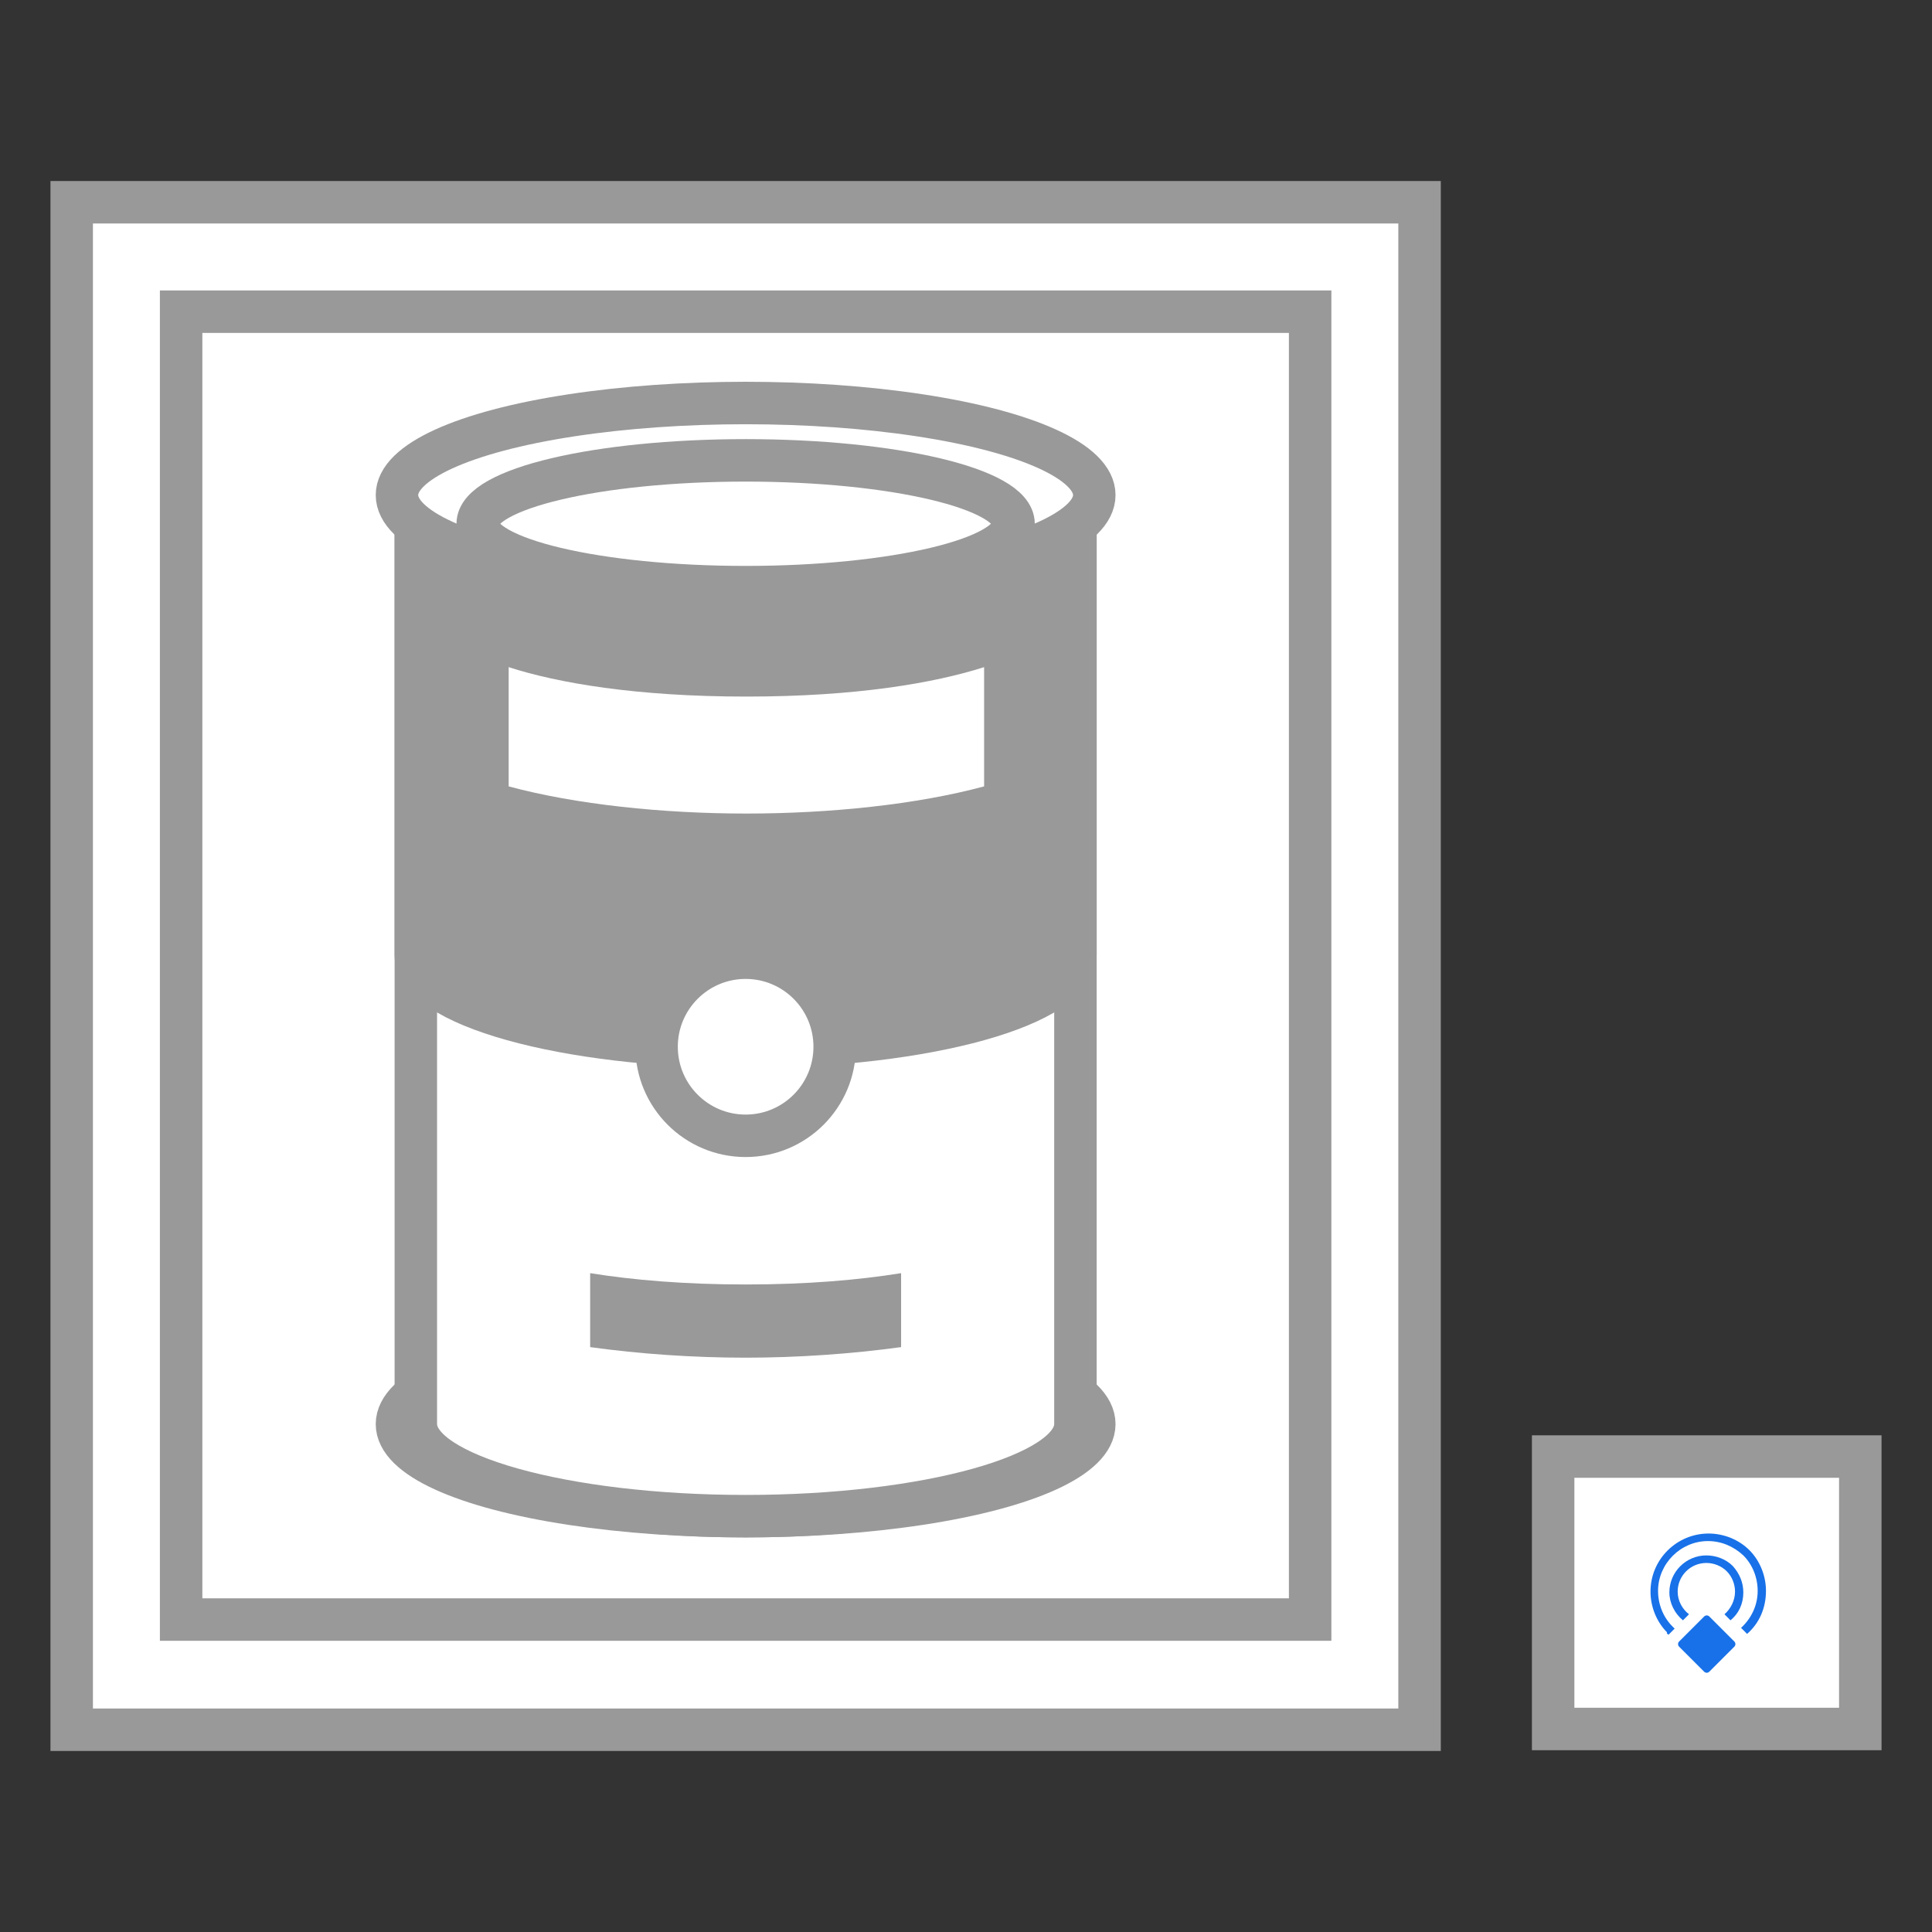<?xml version="1.0" encoding="utf-8"?>
<!-- Generator: Adobe Illustrator 19.1.0, SVG Export Plug-In . SVG Version: 6.00 Build 0)  -->
<svg version="1.1" id="Layer_1" xmlns="http://www.w3.org/2000/svg" xmlns:xlink="http://www.w3.org/1999/xlink" x="0px" y="0px"
	 viewBox="0 0 256 256" style="enable-background:new 0 0 256 256;" xml:space="preserve">
<rect x="0" y="0" width="256" height="256" fill="#333333" stroke="none"/>
<style type="text/css">
	.st0{fill:#FFFFFF;stroke:#999999;stroke-width:5.627;stroke-miterlimit:10;}
	.st1{fill:#999999;stroke:#999999;stroke-width:5.627;stroke-miterlimit:10;}
	.st2{fill:#999999;}
	.st3{fill:#FFFFFF;}
	.st4{fill:#1871E8;}
</style>
<g>
	<rect x="9.5" y="26.8" class="st0" width="178.6" height="202.4"/>
	<rect x="24" y="41.3" class="st0" width="149.6" height="173.3"/>
	<ellipse class="st0" cx="98.8" cy="188.7" rx="46.2" ry="12.2"/>
	<path class="st0" d="M55.1,65.6v123.1c0,6.7,19.6,12.2,43.7,12.2c24.1,0,43.7-5.5,43.7-12.2V65.6H55.1z"/>
	<path class="st1" d="M142.5,65.6c0,6.7-19.6,12.2-43.7,12.2c-24.1,0-43.7-5.5-43.7-12.2l0,0v60.9c0,6.7,19.6,12.2,43.7,12.2
		c24.1,0,43.7-5.5,43.7-12.2V65.6L142.5,65.6z"/>
	<circle class="st0" cx="98.8" cy="138.7" r="11.8"/>
	<ellipse class="st0" cx="98.8" cy="65.6" rx="46.2" ry="12.2"/>
	<ellipse class="st0" cx="98.8" cy="69.4" rx="35.5" ry="8.4"/>
	<path class="st2" d="M78.2,178.5c6.5,0.9,13.6,1.4,20.6,1.4c6.9,0,14-0.5,20.6-1.4v-9.8c-5.6,0.9-12.4,1.5-20.6,1.5
		c-8.1,0-15-0.6-20.6-1.5V178.5z"/>
	<path class="st3" d="M67.4,88.4v15.8c8.9,2.4,20.4,3.6,31.5,3.6s22.6-1.2,31.5-3.6V88.4c-6.6,2.1-16.9,3.9-31.5,3.9
		C84.3,92.3,73.9,90.5,67.4,88.4z"/>
	<rect x="205.8" y="193" class="st0" width="40.7" height="36.1"/>
	<g>
		<path class="st4" d="M225.8,221.5l-3.3-3.3c-0.2-0.2-0.2-0.5,0-0.7l3.3-3.3c0.2-0.2,0.5-0.2,0.7,0l3.3,3.3c0.2,0.2,0.2,0.5,0,0.7
			l-3.3,3.3C226.3,221.7,226,221.7,225.8,221.5z"/>
		<path class="st4" d="M223,214.7l0.8-0.8c-0.9-0.7-1.5-1.8-1.5-3c0-2.1,1.7-3.8,3.8-3.8c1,0,2,0.4,2.7,1.1c0.7,0.7,1.1,1.7,1.1,2.7
			c0,1.2-0.6,2.3-1.4,3l0.8,0.8c1.1-0.9,1.7-2.2,1.7-3.7c0-1.3-0.5-2.5-1.4-3.5c-0.9-0.9-2.2-1.4-3.5-1.4c-2.7,0-4.9,2.2-4.9,4.9
			C221.2,212.4,221.9,213.8,223,214.7z"/>
		<path class="st4" d="M221.1,216.6l0.8-0.8c-0.1-0.1-0.2-0.2-0.3-0.3c-1.2-1.2-1.9-2.9-1.9-4.7c0-3.6,3-6.6,6.6-6.6
			c1.8,0,3.4,0.7,4.7,1.9c1.2,1.2,1.9,2.9,1.9,4.7c0,2-0.9,3.7-2.2,4.9l0.8,0.8c1.6-1.4,2.5-3.4,2.5-5.7c0-2-0.8-4-2.2-5.4
			c-1.4-1.4-3.4-2.2-5.4-2.2c-4.2,0-7.7,3.4-7.7,7.7c0,2,0.8,4,2.2,5.4C220.8,216.4,220.9,216.5,221.1,216.6z"/>
	</g>
</g>
</svg>
